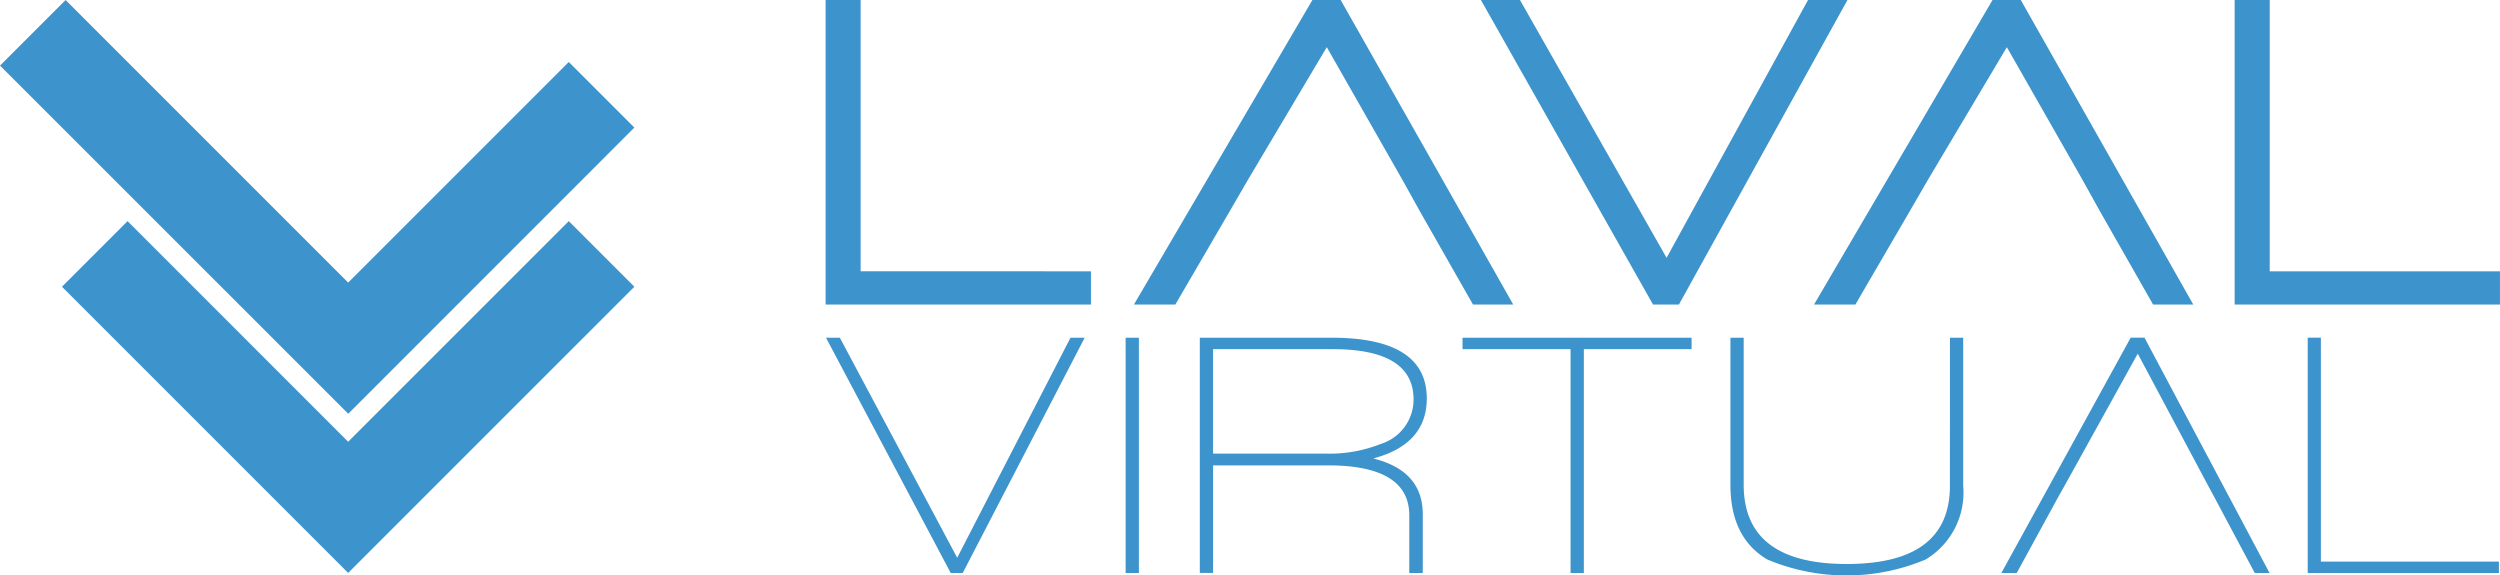 <svg xmlns="http://www.w3.org/2000/svg" width="160.091" height="36.847" viewBox="0 0 160.091 36.847">
  <path id="Tracé_1" data-name="Tracé 1" d="M208.039,176.725h.907l-7.809,15.067h-.767l-7.988-15.067h.887l7.514,14.091Zm3.53,15.067h.849V176.725h-.849Zm16.347-8.268a2.976,2.976,0,0,0,2.091-2.846q0-3.222-5.188-3.22h-7.651v6.688h7.218a8.853,8.853,0,0,0,3.53-.622m2.938-2.911q0,2.933-3.431,3.846,3.175.78,3.174,3.578v3.756h-.864V188.1q0-3.2-5.209-3.2h-7.355v6.889h-.849V176.725h8.44q6.094,0,6.094,3.888m2.289-3.155h6.918v14.334h.85V177.458h6.9v-.733H233.142Zm31.21,8.757q0,5-6.606,5t-6.6-5.089v-9.4h-.849v9.424q0,3.382,2.366,4.778a13.086,13.086,0,0,0,10.134,0,5,5,0,0,0,2.406-4.732v-9.47h-.848Zm11.576-9.492-8.281,15.068h.984l2.645-4.844.412-.732,4.693-8.469,4.515,8.469.395.732,2.583,4.844h.947l-8.007-15.068Zm11.337,0v15.068h12.243v-.731h-11.4V176.723ZM194.6,155.1h-2.243v19.5h16.991v-2.128H194.6Zm24.823,11.475,5.027-8.456,4.82,8.456,1.2,2.158,3.342,5.866h2.577l-11.05-19.5h-1.81L212.1,174.6h2.653l3.418-5.866ZM247,174.6l10.792-19.5h-2.525l-9.057,16.508L236.821,155.1h-2.5l11.02,19.5Zm11.3,0,3.418-5.866,1.249-2.158L268,158.121l4.822,8.456,1.2,2.158,3.343,5.866h2.573l-11.045-19.5h-1.811l-11.43,19.5Zm24.287-19.5v19.5h16.99v-2.126H284.833V155.1ZM175.91,169.26l-14.127,14.126L147.657,169.26l-4.2,4.2,18.327,18.327,18.327-18.327Zm4.2-5.992-4.2-4.2-14.127,14.126L143.689,155.1l-4.2,4.2,22.3,22.295Z" transform="translate(-139.488 -155.099)" fill="#3d93cc"/>
</svg>
